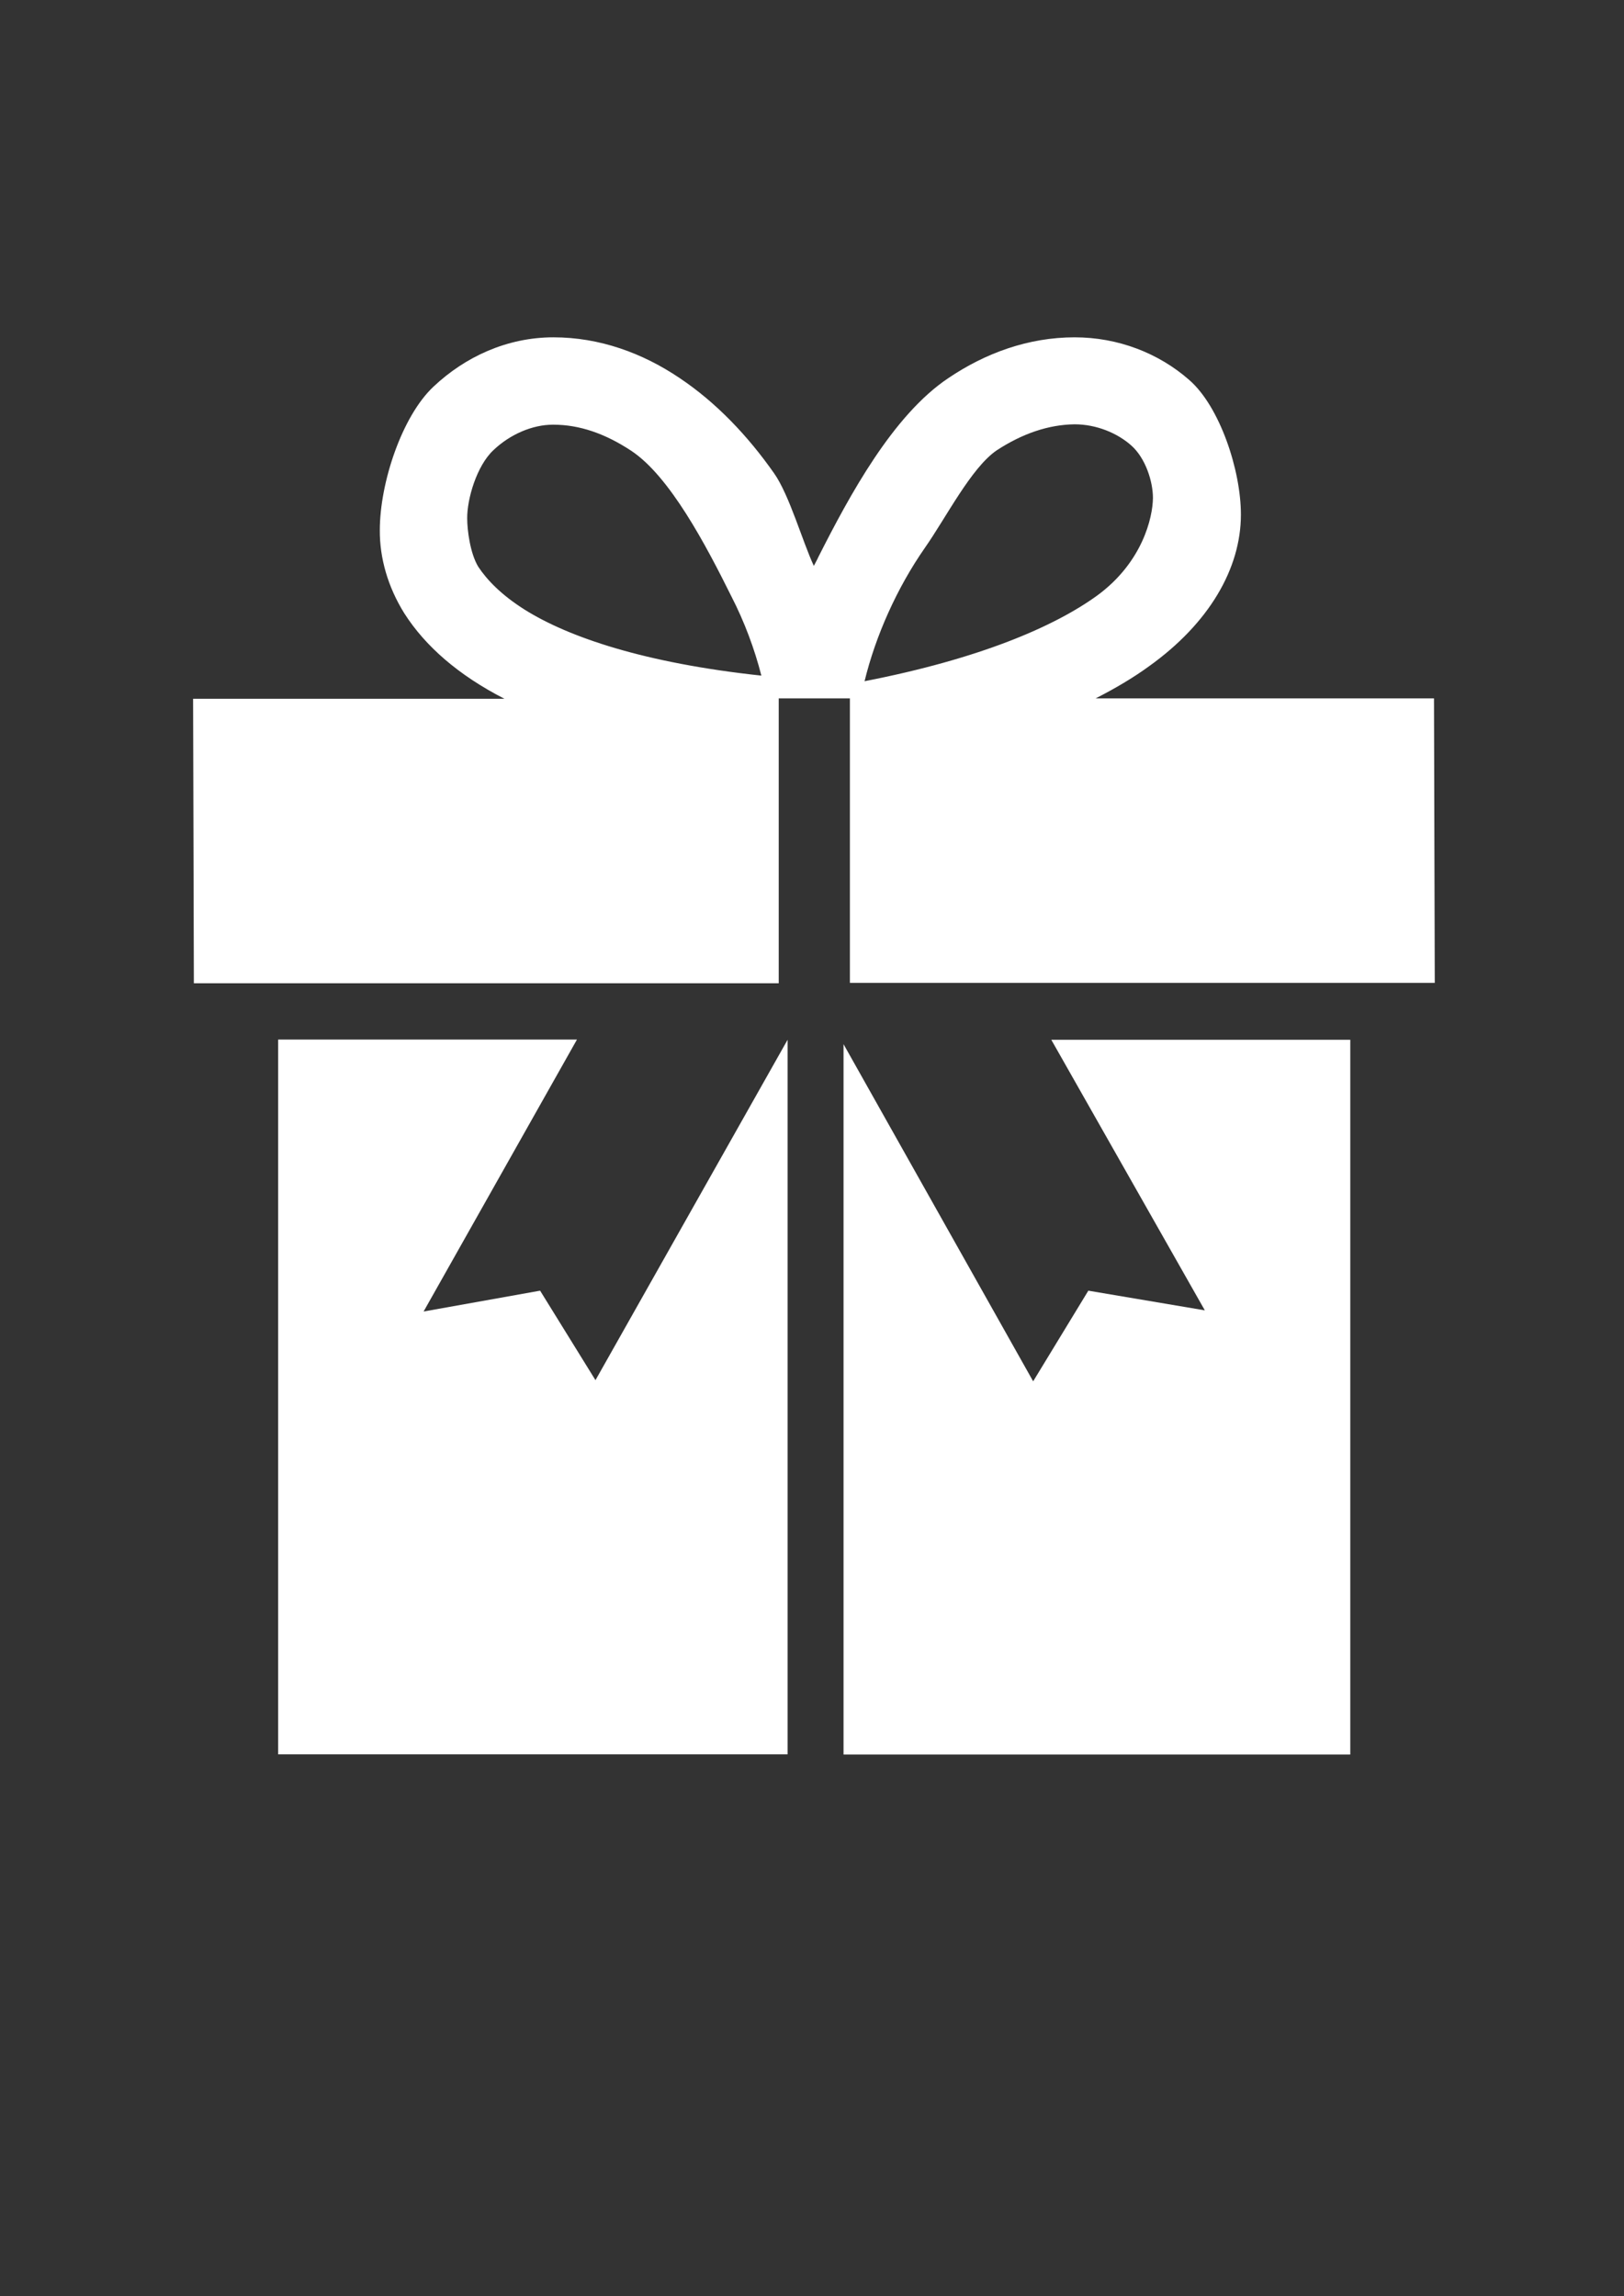 <?xml version="1.0" encoding="utf-8"?>
<!-- Generator: Adobe Illustrator 18.0.0, SVG Export Plug-In . SVG Version: 6.00 Build 0)  -->
<!DOCTYPE svg PUBLIC "-//W3C//DTD SVG 1.1//EN" "http://www.w3.org/Graphics/SVG/1.1/DTD/svg11.dtd">
<svg version="1.1" id="Layer_1" xmlns="http://www.w3.org/2000/svg" xmlns:xlink="http://www.w3.org/1999/xlink" x="0px" y="0px"
	 viewBox="0 0 841.9 1190.6" enable-background="new 0 0 841.9 1190.6" xml:space="preserve">
<rect x="0" y="0" width="841.9" height="1190.6" fill="#333333" stroke="none"/>
<g>
	<path fill="#FFFFFF" d="M308.7,715.6L280,669.2L219.6,680l79.5-141H144.2v370.6h264.1V539.1L308.7,715.6z M308.7,715.6"/>
	<path fill="#FFFFFF" d="M743.4,362.1H568c10.2-5.2,19.5-10.7,27.6-16.6c31.2-22.3,47.7-50.7,47.7-78.7c0-23.1-11-56.1-26.8-69.8
		c-15.8-13.9-36.9-22.1-59.4-22.1c-24,0-46.3,8.2-65.4,21.1c-28.8,19.2-51.3,60.9-67.4,92.7c-0.7,1.6-1.6,3.1-2.4,4.7
		c-5.8-12.4-12.7-36.8-20.6-48c-13.6-19.4-30-36.7-49-49.4c-19.1-12.9-41.4-21.1-65.4-21.1s-45.8,10.1-62.2,25.6
		c-16.3,15.3-27.8,49.8-27.8,74.4c-0.1,14.3,4.1,29.3,12.7,43.1c10.9,17.1,28.1,32.1,51.9,44.3H100.1l0.4,147.5h303.2V362.1h36.9
		v147.5h303.2L743.4,362.1z M272,316.1c-12.2-7.7-19.6-15.5-24.1-22.3c-4.2-7-5.7-19-5.7-25c-0.1-10,4.9-27.3,13.6-35.4
		c8.6-8.2,20.2-13.2,30.8-13.2h0.3c13.5,0,26.8,4.6,40.3,13.5c20,13.2,38.8,49,51.9,75.4c6.9,13.4,12.1,27.5,15.6,41.2
		C334.1,343.8,294.8,330.4,272,316.1L272,316.1z M479.5,284c11-15.7,24-41.5,37.2-50.5c13.3-8.7,26.8-13.3,40.3-13.5h0.1
		c11.2,0,22.1,4.5,29.4,11c7.4,6.6,11.2,18.7,11.2,27.2c-0.1,10.1-5.4,33.3-28.8,50.5c-22.3,16.2-61.1,32.9-120.7,44.5
		C453.9,329.7,465,304.8,479.5,284L479.5,284z M479.5,284"/>
	<path fill="#FFFFFF" d="M624.6,679.4l-60.4-10.2l-28.6,47l-98.3-174.8v368.3h262.7V539.1h-155L624.6,679.4z M624.6,679.4"/>
</g>
</svg>
